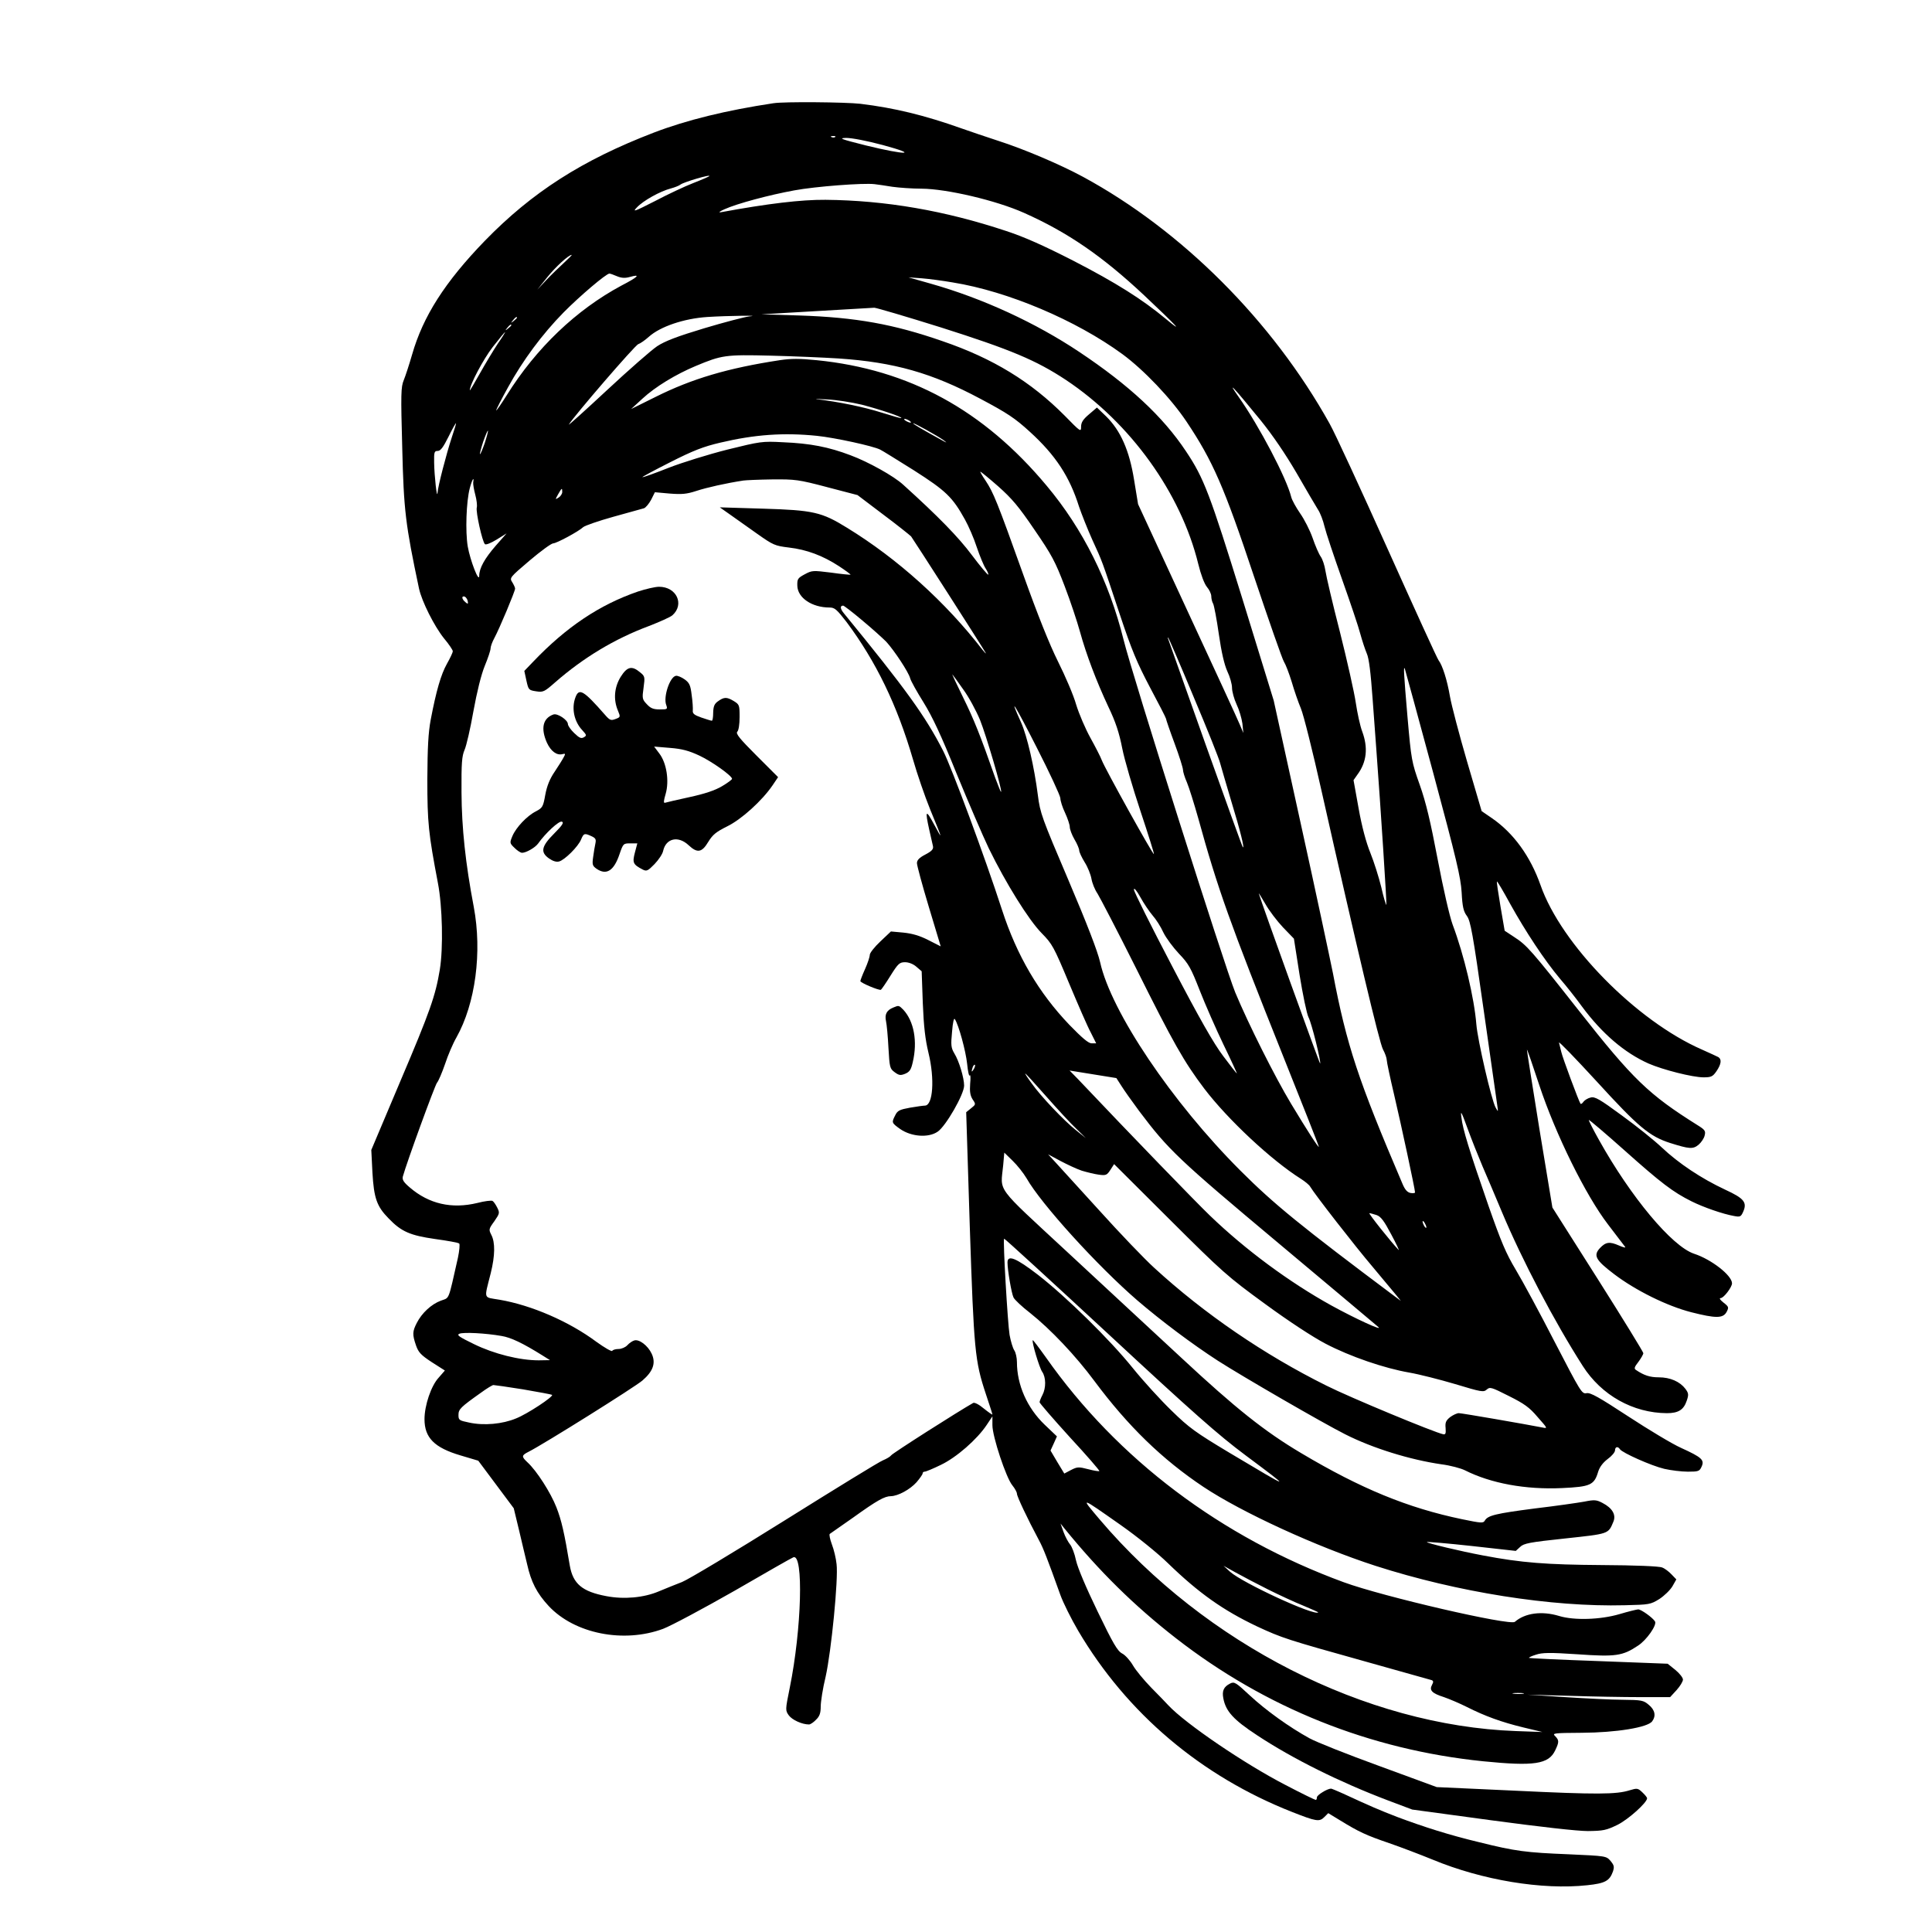 <?xml version="1.0" standalone="no"?>
<!DOCTYPE svg PUBLIC "-//W3C//DTD SVG 20010904//EN"
 "http://www.w3.org/TR/2001/REC-SVG-20010904/DTD/svg10.dtd">
<svg version="1.0" xmlns="http://www.w3.org/2000/svg"
 width="1024pt" height="1024pt" viewBox="0 0 1024 1024"
 preserveAspectRatio="xMidYMid meet">
<g transform="translate(0,1024) scale(0.1,-0.1)"
fill="#000000" stroke="none">
<path d="M4100 9693 c-252 -38 -460 -89 -635 -156 -380 -146 -645 -316 -895
-573 -212 -219 -328 -401 -386 -604 -15 -52 -35 -113 -44 -135 -15 -36 -16
-72 -8 -360 8 -330 17 -405 89 -745 15 -68 80 -198 132 -263 26 -31 47 -62 47
-69 0 -6 -14 -36 -31 -66 -32 -57 -57 -144 -86 -296 -13 -69 -17 -146 -18
-316 0 -231 6 -287 56 -550 24 -124 29 -345 10 -460 -23 -138 -51 -219 -208
-588 l-155 -367 6 -120 c8 -136 23 -179 86 -243 67 -70 114 -90 246 -109 65
-9 123 -19 128 -24 4 -4 1 -38 -7 -76 -53 -234 -43 -209 -91 -227 -50 -19
-100 -65 -127 -118 -23 -45 -24 -61 -4 -119 13 -37 26 -51 84 -89 l69 -44 -33
-38 c-40 -43 -75 -147 -75 -220 0 -98 52 -151 191 -192 l94 -28 94 -126 94
-126 28 -116 c15 -63 34 -145 43 -181 21 -94 51 -153 114 -221 137 -147 397
-199 607 -121 44 17 214 108 379 202 164 95 304 175 311 177 55 22 44 -381
-19 -691 -24 -119 -24 -120 -5 -147 18 -24 70 -48 107 -48 7 0 24 11 37 25 19
18 25 35 25 70 0 25 11 97 26 158 30 134 68 518 58 597 -3 30 -14 77 -25 105
-10 27 -15 52 -11 55 5 3 60 42 123 86 128 92 168 114 201 114 38 1 101 35
136 74 17 20 32 41 32 46 0 6 5 10 11 10 7 0 45 16 86 36 82 39 192 135 243
212 l30 45 0 -47 c0 -60 73 -280 106 -319 13 -16 24 -36 24 -44 0 -14 55 -131
116 -245 24 -44 44 -96 114 -291 15 -42 58 -128 95 -191 258 -437 651 -770
1134 -960 127 -50 144 -53 170 -27 l21 21 64 -39 c98 -60 136 -78 259 -120 61
-21 166 -61 232 -88 261 -108 579 -161 818 -135 95 10 118 23 136 73 8 25 6
33 -13 56 -23 26 -23 26 -222 35 -224 9 -282 16 -474 64 -155 37 -291 80 -435
134 -93 36 -140 56 -287 124 -31 14 -60 26 -63 26 -20 0 -75 -34 -75 -46 0 -8
-3 -14 -6 -14 -4 0 -76 35 -160 79 -217 112 -529 324 -621 422 -12 13 -53 56
-91 94 -38 39 -82 92 -97 118 -15 26 -41 55 -57 63 -25 13 -48 52 -130 222
-62 128 -106 232 -115 272 -7 35 -22 74 -32 85 -9 11 -25 40 -34 65 l-16 45
20 -25 c186 -229 371 -411 592 -583 474 -369 1029 -591 1628 -652 270 -27 347
-16 382 58 21 44 21 53 0 75 -17 16 -10 17 142 18 180 1 349 28 372 61 21 28
15 60 -18 87 -28 24 -38 26 -137 27 -59 0 -197 7 -307 14 l-200 13 220 -6
c121 -4 291 -7 378 -7 l159 0 34 37 c19 21 34 46 34 56 0 10 -18 33 -40 51
l-41 33 -366 14 c-201 7 -368 15 -369 17 -2 2 14 10 37 17 33 11 72 12 222 2
200 -14 237 -9 319 46 45 29 101 109 90 128 -11 19 -73 64 -89 64 -7 0 -52
-11 -99 -25 -102 -30 -241 -34 -320 -10 -92 28 -181 16 -235 -31 -25 -22 -700
134 -907 210 -649 238 -1199 652 -1578 1191 -37 52 -69 94 -70 92 -7 -7 35
-147 50 -168 20 -29 21 -85 1 -123 -8 -15 -15 -33 -15 -38 0 -5 72 -88 160
-185 89 -96 159 -177 157 -180 -3 -2 -29 2 -59 10 -50 13 -58 13 -91 -4 l-36
-19 -37 61 -36 61 17 37 17 38 -65 62 c-93 89 -147 211 -147 332 0 22 -6 50
-14 62 -8 12 -19 49 -25 82 -10 60 -36 504 -29 510 2 2 251 -226 553 -506 447
-415 583 -535 725 -641 253 -189 254 -189 -85 13 -178 107 -212 131 -305 222
-58 56 -150 157 -205 225 -123 153 -354 379 -503 495 -117 90 -162 108 -162
66 0 -40 21 -164 32 -186 6 -12 45 -49 88 -82 108 -86 241 -226 341 -361 178
-239 359 -415 578 -561 203 -135 599 -317 911 -418 435 -140 934 -219 1321
-209 131 3 137 4 184 33 26 17 57 47 69 67 l21 37 -25 26 c-14 15 -36 32 -50
37 -15 7 -145 12 -320 13 -293 2 -426 12 -630 51 -118 22 -302 66 -297 71 3 2
110 -7 238 -21 l233 -26 23 21 c19 19 50 25 239 45 232 25 228 23 255 88 16
37 -5 73 -57 100 -32 17 -43 18 -98 7 -33 -6 -151 -23 -261 -36 -208 -27 -249
-37 -265 -64 -8 -15 -19 -14 -121 7 -288 60 -536 162 -852 350 -194 115 -347
237 -634 504 -144 133 -417 387 -607 563 -386 358 -353 314 -339 458 l6 68 44
-43 c25 -24 58 -66 74 -93 77 -136 376 -465 588 -648 126 -108 290 -231 426
-319 131 -84 554 -329 675 -390 146 -74 344 -135 510 -159 47 -6 103 -21 125
-32 137 -69 321 -103 514 -94 151 7 171 16 192 88 8 24 25 47 50 66 21 15 39
36 39 46 0 19 15 23 26 6 12 -19 167 -88 235 -104 35 -8 91 -15 125 -15 56 0
62 2 73 27 16 35 1 49 -109 99 -47 21 -173 97 -280 167 -156 102 -200 127
-221 123 -25 -5 -31 6 -169 272 -78 152 -171 324 -206 382 -52 87 -77 146
-145 340 -103 297 -136 405 -143 466 -6 42 -1 35 32 -56 21 -58 57 -148 79
-200 23 -52 69 -162 104 -245 107 -255 276 -577 428 -815 99 -155 266 -249
446 -250 61 0 89 18 105 66 11 32 10 40 -7 63 -29 38 -80 61 -141 61 -47 0
-78 10 -121 39 -11 7 -9 15 13 43 14 19 26 40 26 46 0 6 -108 182 -241 392
l-241 380 -69 417 c-37 230 -67 418 -66 420 2 1 31 -84 66 -190 86 -259 245
-582 364 -737 44 -58 85 -111 90 -118 6 -7 -8 -4 -33 7 -48 21 -69 19 -100
-14 -36 -39 -24 -63 75 -138 113 -86 280 -169 409 -202 130 -33 168 -33 187 1
13 25 12 28 -16 50 -19 15 -24 24 -15 24 16 0 60 58 60 78 0 42 -109 127 -201
157 -117 39 -335 300 -504 603 -32 57 -56 105 -54 106 2 2 87 -70 189 -161
195 -174 257 -221 355 -270 64 -32 168 -68 226 -78 31 -6 36 -4 47 20 24 52 7
73 -95 120 -126 59 -246 139 -335 223 -40 38 -136 115 -212 170 -117 86 -143
101 -165 95 -14 -3 -31 -13 -38 -22 -6 -9 -13 -14 -16 -11 -8 10 -96 246 -102
275 -4 17 -9 38 -12 49 -3 10 87 -83 200 -206 221 -242 280 -291 389 -326 102
-32 121 -34 151 -9 14 12 29 34 32 49 6 23 2 30 -37 54 -260 163 -343 243
-631 609 -252 320 -274 345 -342 389 l-50 33 -22 128 c-12 71 -21 131 -19 133
2 2 34 -52 71 -120 80 -144 180 -296 263 -395 33 -38 86 -105 117 -148 106
-143 225 -245 353 -302 76 -33 233 -73 291 -73 41 0 49 4 69 33 25 37 28 62
10 74 -7 4 -47 22 -87 40 -348 152 -746 557 -856 872 -54 153 -143 276 -258
355 l-54 37 -77 262 c-42 144 -83 300 -91 346 -15 88 -40 165 -60 191 -7 8
-128 274 -270 590 -142 316 -280 616 -308 665 -303 544 -783 1024 -1307 1308
-120 65 -315 148 -450 191 -63 21 -151 50 -195 66 -194 69 -354 108 -535 130
-79 9 -404 12 -460 3z m327 -179 c-3 -3 -12 -4 -19 -1 -8 3 -5 6 6 6 11 1 17
-2 13 -5z m253 -43 c196 -53 122 -54 -90 -2 -135 34 -148 39 -105 40 30 0 109
-15 195 -38z m-921 -165 c-2 -2 -40 -19 -84 -36 -44 -17 -136 -60 -204 -96
-110 -56 -121 -60 -95 -33 34 36 122 85 179 100 22 6 45 15 52 21 17 13 165
57 152 44z m971 -56 c36 -5 106 -10 155 -10 133 -1 394 -62 542 -128 231 -103
414 -228 638 -438 171 -161 215 -208 115 -125 -126 105 -266 193 -493 310
-155 79 -257 125 -355 157 -325 108 -639 162 -957 165 -129 1 -305 -20 -555
-66 -14 -2 -5 5 20 16 66 30 238 76 370 100 113 21 366 40 425 33 17 -2 59 -8
95 -14z m-1741 -403 c-25 -23 -68 -64 -94 -92 l-47 -50 52 65 c45 56 114 119
130 119 3 0 -16 -19 -41 -42z m281 -71 c24 -10 43 -11 68 -4 60 17 46 1 -45
-46 -238 -128 -450 -329 -608 -582 -30 -48 -55 -83 -55 -79 0 5 28 60 63 123
78 142 181 281 294 396 86 87 226 206 243 206 4 0 22 -6 40 -14z m1780 -33
c292 -47 653 -200 899 -380 114 -84 257 -234 340 -358 139 -208 199 -345 357
-819 79 -235 150 -439 159 -453 9 -14 27 -61 41 -106 13 -45 35 -109 49 -142
14 -33 63 -229 109 -435 189 -840 307 -1337 326 -1372 11 -20 20 -46 20 -56 0
-10 18 -95 40 -188 36 -153 110 -497 110 -514 0 -4 -11 -5 -24 -3 -18 4 -30
18 -44 52 -232 543 -295 732 -367 1112 -16 79 -92 437 -171 795 l-143 651
-166 539 c-173 558 -204 640 -299 782 -122 184 -302 351 -566 527 -231 154
-510 283 -785 361 l-120 34 70 -5 c39 -3 113 -13 165 -22z m-61 -239 c368
-117 502 -173 661 -278 342 -228 609 -599 701 -975 14 -57 32 -105 46 -122 13
-15 23 -37 23 -49 0 -12 4 -30 10 -40 5 -10 19 -83 30 -161 14 -97 29 -161 45
-197 14 -29 25 -68 25 -88 0 -19 11 -59 24 -87 14 -29 27 -74 31 -102 l5 -50
-19 45 c-10 25 -136 298 -279 606 l-260 562 -21 128 c-25 157 -72 262 -148
337 l-49 47 -42 -36 c-32 -27 -42 -43 -42 -66 0 -29 -3 -27 -87 59 -179 180
-379 303 -648 395 -259 90 -458 126 -760 136 l-200 6 290 17 c160 9 298 17
309 18 10 0 170 -47 355 -105z m-1018 59 c-25 -3 -132 -31 -239 -63 -143 -43
-208 -68 -249 -95 -30 -20 -150 -125 -266 -233 -116 -108 -207 -190 -202 -182
28 46 351 421 368 426 10 3 36 21 56 39 60 54 186 97 311 105 111 7 296 9 221
3z m-1231 -7 c0 -2 -8 -10 -17 -17 -16 -13 -17 -12 -4 4 13 16 21 21 21 13z
m-30 -40 c0 -2 -8 -10 -17 -17 -16 -13 -17 -12 -4 4 13 16 21 21 21 13z m-72
-98 c-23 -35 -66 -106 -95 -158 -29 -52 -53 -92 -53 -89 0 30 71 164 121 229
34 44 64 80 66 80 2 0 -15 -28 -39 -62z m1808 -78 c294 -20 494 -77 749 -213
145 -77 184 -103 264 -176 136 -124 210 -237 260 -396 13 -38 44 -117 70 -175
55 -120 48 -101 147 -399 62 -186 90 -253 159 -384 47 -88 85 -162 85 -166 0
-4 20 -63 45 -130 25 -67 45 -131 45 -141 0 -10 9 -40 21 -67 11 -26 38 -112
60 -190 103 -374 169 -558 448 -1256 105 -262 191 -480 191 -485 0 -9 -61 85
-147 228 -85 141 -227 424 -296 590 -55 134 -546 1682 -592 1870 -77 309 -215
586 -407 815 -335 402 -730 617 -1220 666 -91 9 -135 9 -195 0 -275 -42 -465
-98 -659 -195 l-129 -64 60 55 c68 63 177 129 282 173 139 58 157 61 398 55
121 -3 283 -10 361 -15z m2235 -327 c64 -79 132 -179 191 -280 50 -87 101
-174 113 -193 13 -19 28 -60 35 -90 7 -30 49 -156 93 -280 44 -124 88 -254 97
-290 10 -36 25 -82 34 -103 12 -26 21 -102 31 -240 8 -111 17 -233 20 -272 23
-308 56 -818 53 -821 -2 -2 -15 40 -27 94 -13 53 -39 135 -58 182 -22 54 -45
139 -62 235 l-27 150 21 30 c49 66 57 142 25 228 -11 29 -26 98 -34 152 -8 55
-46 224 -84 375 -39 151 -73 297 -77 325 -4 27 -15 61 -25 75 -10 14 -29 58
-43 99 -14 40 -44 99 -66 130 -22 32 -43 70 -47 86 -25 101 -169 375 -278 530
-67 95 -31 57 115 -122z m-2113 82 c96 -25 216 -65 209 -71 -1 -2 -50 12 -107
30 -92 29 -228 57 -340 70 -19 2 4 2 53 -1 48 -2 131 -15 185 -28z m252 -85
c8 -5 11 -10 5 -10 -5 0 -17 5 -25 10 -8 5 -10 10 -5 10 6 0 17 -5 25 -10z
m-2426 -90 c-28 -85 -73 -258 -75 -292 -3 -37 -17 90 -18 160 -1 56 1 62 19
62 15 0 29 19 57 75 20 41 38 73 40 72 1 -2 -9 -36 -23 -77z m2607 -13 c21
-16 19 -16 -11 1 -100 55 -150 84 -150 88 0 6 129 -66 161 -89z m-2432 -16
c-12 -34 -23 -60 -25 -58 -2 2 6 32 17 66 12 34 23 60 25 58 2 -2 -6 -32 -17
-66z m1761 39 c96 -10 298 -54 335 -73 11 -5 91 -55 179 -110 169 -108 204
-141 270 -260 19 -34 48 -100 63 -147 16 -47 37 -98 47 -113 10 -15 16 -30 14
-33 -3 -2 -42 44 -87 104 -71 95 -177 204 -364 373 -50 46 -185 121 -279 156
-116 44 -213 63 -358 69 -112 6 -120 4 -295 -39 -99 -25 -238 -68 -310 -96
-71 -28 -134 -51 -140 -50 -5 0 60 35 145 78 124 63 178 84 268 105 182 43
336 54 512 36z m961 -268 c72 -64 108 -106 192 -230 92 -134 110 -168 160
-299 31 -81 67 -190 81 -241 34 -123 87 -262 150 -397 39 -81 58 -139 74 -221
12 -61 56 -211 97 -334 41 -123 73 -225 71 -227 -5 -5 -260 454 -276 497 -7
19 -35 73 -61 120 -26 47 -60 126 -75 175 -14 50 -58 152 -96 228 -45 90 -109
250 -184 460 -139 389 -159 437 -200 499 -18 26 -30 48 -28 48 3 0 46 -35 95
-78z m-2783 21 c-1 -10 4 -39 11 -65 7 -26 11 -57 8 -68 -6 -23 29 -180 43
-194 5 -5 31 5 62 24 l53 33 -58 -66 c-58 -67 -87 -118 -87 -159 -1 -40 -48
82 -61 156 -13 79 -8 237 11 309 12 45 24 65 18 30z m1876 -25 l161 -42 136
-103 c75 -56 141 -109 148 -116 12 -16 382 -592 395 -617 4 -8 -3 -1 -16 15
-196 254 -451 484 -719 648 -134 83 -179 93 -444 101 l-230 7 54 -38 c30 -21
95 -67 144 -102 85 -60 94 -64 168 -73 95 -11 180 -43 266 -99 35 -23 62 -43
61 -45 -2 -1 -48 3 -103 11 -97 12 -101 12 -140 -9 -37 -20 -40 -25 -39 -61 2
-64 78 -115 171 -115 27 0 38 -10 90 -77 156 -209 268 -440 352 -728 22 -77
63 -196 91 -265 67 -163 69 -169 21 -80 -44 82 -49 77 -26 -27 9 -37 17 -77
20 -88 3 -16 -6 -26 -40 -44 -33 -17 -45 -30 -45 -46 0 -12 28 -116 63 -232
l63 -209 -65 33 c-47 24 -85 35 -133 40 l-66 6 -56 -53 c-31 -29 -56 -61 -56
-71 0 -10 -11 -44 -25 -75 -14 -31 -25 -60 -25 -64 0 -9 100 -51 109 -46 4 3
27 36 51 75 40 64 48 71 77 71 19 0 43 -9 60 -24 l28 -24 6 -169 c5 -125 13
-192 30 -263 34 -139 24 -280 -19 -280 -8 0 -44 -5 -79 -11 -54 -10 -66 -15
-78 -40 -20 -39 -20 -40 26 -73 59 -41 150 -48 199 -14 43 29 140 198 140 244
0 41 -27 131 -52 171 -17 29 -19 43 -12 114 4 51 10 76 15 67 20 -30 58 -169
65 -237 4 -40 10 -68 14 -61 4 6 5 -14 2 -44 -3 -42 0 -62 13 -83 18 -26 17
-27 -8 -47 l-26 -21 19 -605 c22 -659 27 -713 85 -888 19 -57 35 -106 35 -109
0 -3 -20 11 -45 31 -26 22 -50 34 -57 30 -78 -44 -430 -268 -435 -278 -5 -7
-24 -18 -43 -26 -19 -7 -253 -151 -520 -318 -267 -167 -512 -314 -545 -327
-33 -13 -89 -35 -124 -50 -78 -33 -183 -43 -277 -25 -128 24 -177 65 -194 162
-29 174 -44 240 -71 309 -30 77 -104 193 -153 238 -33 31 -33 37 7 57 79 40
563 343 602 377 57 49 72 93 49 142 -20 43 -67 79 -93 70 -10 -3 -26 -14 -36
-25 -10 -11 -31 -20 -46 -20 -15 0 -31 -4 -34 -10 -3 -5 -41 17 -84 48 -145
108 -344 194 -513 223 -88 15 -83 -2 -47 141 23 93 24 163 3 203 -14 28 -14
31 16 72 29 42 29 45 15 73 -8 16 -19 32 -25 35 -6 3 -42 -1 -80 -11 -136 -33
-257 -5 -358 82 -33 28 -41 41 -37 58 21 76 170 484 181 497 8 9 27 54 43 100
15 46 42 109 60 140 101 180 137 452 92 692 -44 231 -64 418 -65 607 -1 156 2
192 16 225 10 22 31 114 47 205 19 104 41 193 60 240 17 41 31 83 31 93 0 10
9 35 20 55 27 50 110 248 110 262 0 6 -7 21 -15 34 -15 23 -14 25 92 115 59
50 115 91 125 91 17 0 133 62 159 86 9 8 81 33 160 55 79 22 152 42 162 45 9
3 26 23 38 45 l20 40 78 -7 c65 -5 90 -3 142 14 55 18 157 41 249 55 14 2 83
5 154 6 121 1 138 -1 290 -41z m-1404 -26 c0 -9 -9 -23 -19 -29 -19 -12 -19
-12 -3 17 20 35 22 36 22 12z m-501 -578 c3 -16 1 -17 -13 -5 -19 16 -21 34
-3 29 6 -3 14 -13 16 -24z m2092 -103 c52 -43 108 -94 126 -112 43 -47 119
-162 127 -194 4 -15 36 -72 71 -128 47 -76 93 -174 175 -377 62 -151 139 -330
171 -397 90 -184 211 -379 280 -449 56 -57 64 -71 145 -265 47 -112 98 -230
115 -261 l29 -58 -24 0 c-17 0 -50 28 -119 99 -162 170 -277 365 -356 608 -90
278 -267 755 -312 843 -94 184 -198 328 -526 729 -20 24 -22 41 -4 41 4 0 50
-35 102 -79z m1756 -406 c72 -170 135 -328 140 -350 6 -22 33 -114 60 -205 47
-153 71 -252 60 -240 -3 3 -91 247 -197 544 -105 296 -194 546 -197 555 -4 9
-4 14 -1 11 3 -3 64 -144 135 -315z m1269 -400 c124 -461 146 -554 151 -635 4
-77 10 -101 28 -125 19 -26 31 -90 89 -500 37 -258 69 -486 72 -505 5 -35 5
-35 -9 -10 -22 39 -95 356 -102 440 -11 139 -65 368 -126 530 -16 44 -49 187
-79 345 -38 200 -62 302 -95 395 -43 121 -45 132 -65 360 -20 233 -22 274 -14
255 2 -6 70 -253 150 -550z m-2490 440 c28 -38 67 -110 88 -160 33 -82 119
-375 112 -382 -2 -2 -15 32 -31 74 -80 228 -113 310 -171 428 -35 71 -60 125
-56 120 5 -6 31 -41 58 -80z m514 -575 c0 -14 11 -49 25 -78 14 -30 25 -64 25
-75 0 -12 11 -42 25 -66 14 -23 25 -50 25 -58 0 -9 13 -37 29 -63 16 -25 32
-65 36 -88 4 -23 18 -58 32 -78 13 -21 106 -199 205 -397 197 -395 253 -494
361 -637 125 -164 355 -379 512 -478 22 -14 44 -32 49 -41 24 -41 239 -317
330 -424 55 -66 112 -134 126 -151 l25 -31 -27 20 c-505 378 -646 493 -824
671 -363 363 -685 842 -743 1104 -13 57 -68 200 -168 435 -141 331 -150 355
-162 450 -19 150 -57 314 -89 386 -69 152 -34 97 82 -131 69 -135 125 -256
126 -270z m489 -622 c18 -20 44 -61 57 -90 14 -29 52 -80 83 -113 51 -53 63
-75 110 -195 29 -74 86 -204 126 -287 41 -84 72 -153 71 -153 -2 0 -35 42 -73
93 -50 66 -127 201 -271 477 -111 212 -202 394 -202 405 0 12 14 -4 34 -40 18
-33 48 -77 65 -97z m691 -63 l58 -60 30 -192 c17 -105 38 -206 47 -224 17 -31
68 -239 62 -246 -3 -2 -310 849 -325 901 -2 6 13 -18 34 -54 20 -36 63 -92 94
-125z m-1639 -752 c-12 -20 -14 -14 -5 12 4 9 9 14 11 11 3 -2 0 -13 -6 -23z
m783 -89 c15 -24 57 -83 94 -133 155 -206 208 -256 737 -699 280 -235 519
-435 530 -445 29 -25 -120 43 -249 114 -222 123 -454 294 -643 476 -73 70
-413 421 -700 724 l-44 45 124 -20 124 -20 27 -42z m-398 -56 c60 -68 131
-145 159 -171 l50 -49 -50 40 c-66 52 -190 183 -237 250 -21 28 -36 52 -34 52
3 0 53 -55 112 -122z m188 -393 c27 -8 67 -18 90 -21 37 -5 43 -3 61 25 l20
31 295 -294 c280 -279 306 -302 505 -447 127 -93 254 -176 321 -211 130 -68
311 -130 444 -153 52 -9 162 -37 243 -61 139 -42 150 -44 167 -29 17 15 24 13
117 -34 82 -41 109 -60 153 -112 53 -60 54 -61 25 -55 -87 17 -426 76 -443 76
-10 0 -31 -10 -46 -21 -22 -18 -27 -28 -24 -58 2 -28 0 -35 -12 -33 -46 9
-497 196 -620 258 -330 164 -647 381 -911 623 -53 48 -185 186 -294 307 -109
120 -215 236 -234 257 l-36 39 65 -35 c36 -19 87 -43 114 -52z m1562 -235 c23
-8 40 -31 78 -103 27 -50 44 -87 39 -82 -42 44 -162 195 -155 195 5 0 22 -5
38 -10z m264 -65 c0 -5 -5 -3 -10 5 -5 8 -10 20 -10 25 0 6 5 3 10 -5 5 -8 10
-19 10 -25z m-4901 -576 c49 -8 112 -38 216 -103 l40 -25 -60 -1 c-101 0 -237
34 -343 86 -80 39 -93 48 -77 55 22 9 139 3 224 -12z m114 -283 c82 -14 151
-27 153 -29 9 -9 -132 -102 -191 -125 -72 -30 -170 -39 -248 -22 -53 11 -57
13 -57 40 0 31 10 41 120 119 30 22 60 40 65 40 6 0 77 -10 158 -23z m3167
-719 c87 -61 197 -150 250 -202 164 -159 293 -250 472 -335 133 -62 162 -71
570 -185 188 -53 349 -98 356 -100 10 -4 10 -10 2 -25 -16 -29 0 -45 63 -65
29 -10 83 -33 121 -52 97 -49 185 -81 301 -109 l100 -24 -140 5 c-797 29
-1645 461 -2206 1121 -105 124 -107 124 111 -29z m780 -341 c58 -29 142 -68
187 -86 46 -19 81 -35 80 -36 -20 -20 -399 155 -467 215 l-35 32 65 -36 c36
-20 112 -60 170 -89z m1353 -553 c-13 -2 -35 -2 -50 0 -16 2 -5 4 22 4 28 0
40 -2 28 -4z"/>
<path d="M3382 7105 c-204 -70 -380 -188 -555 -371 l-48 -50 11 -51 c11 -49
12 -51 51 -57 38 -6 44 -3 102 48 150 131 315 230 494 297 59 23 116 48 127
58 65 58 22 151 -71 151 -21 0 -71 -12 -111 -25z"/>
<path d="M3290 6653 c-34 -55 -40 -120 -15 -179 14 -34 14 -35 -13 -45 -24 -9
-30 -7 -56 23 -113 129 -137 143 -156 92 -22 -58 -7 -129 37 -175 23 -25 23
-28 7 -37 -14 -8 -24 -3 -51 23 -18 17 -33 39 -33 47 0 22 -56 59 -77 51 -56
-20 -68 -74 -34 -150 21 -45 52 -68 82 -60 16 4 17 2 7 -16 -6 -12 -28 -47
-48 -77 -26 -38 -41 -75 -50 -123 -11 -63 -15 -69 -49 -87 -48 -24 -106 -86
-125 -131 -15 -36 -15 -38 11 -63 14 -14 32 -26 40 -26 22 0 70 28 85 49 39
55 111 122 126 116 12 -4 3 -19 -41 -63 -68 -68 -74 -99 -27 -132 20 -14 39
-20 53 -16 29 7 102 79 117 117 14 33 18 34 55 17 22 -10 25 -17 21 -37 -3
-15 -9 -47 -12 -72 -6 -41 -4 -48 17 -63 53 -37 93 -12 123 78 19 55 20 56 57
56 l37 0 -13 -49 c-14 -54 -10 -63 42 -90 20 -10 27 -7 62 29 22 23 43 54 46
71 15 66 80 81 135 29 46 -43 70 -39 104 18 24 39 42 53 100 82 76 37 186 137
241 218 l29 43 -114 114 c-90 90 -112 117 -102 127 7 7 12 39 12 78 0 63 -1
66 -32 85 -37 22 -51 21 -84 -3 -18 -13 -23 -27 -24 -59 0 -24 -3 -43 -7 -43
-5 0 -29 8 -56 17 -37 13 -47 21 -45 37 1 12 -1 49 -6 82 -6 52 -12 65 -37 83
-17 12 -38 21 -47 19 -32 -6 -67 -112 -51 -154 8 -23 7 -24 -34 -24 -34 0 -49
6 -69 28 -24 25 -25 31 -17 87 8 58 7 61 -19 82 -43 36 -68 30 -102 -24z m415
-417 c67 -31 175 -108 175 -124 0 -4 -24 -22 -53 -39 -37 -22 -90 -40 -173
-58 -65 -14 -124 -28 -130 -30 -8 -2 -6 13 4 47 20 69 5 165 -34 215 l-27 36
84 -7 c64 -5 100 -15 154 -40z"/>
<path d="M4735 4900 c-35 -14 -47 -36 -39 -72 4 -18 10 -82 13 -142 6 -103 7
-110 33 -129 23 -17 31 -18 56 -8 23 10 31 21 40 62 26 110 6 216 -50 277 -24
24 -24 24 -53 12z"/>
<path d="M6520 1317 c-34 -17 -44 -39 -36 -79 13 -68 53 -113 180 -196 188
-124 438 -248 691 -344 l130 -49 420 -57 c261 -35 454 -57 511 -57 82 1 97 4
157 33 58 29 157 118 157 141 0 4 -11 18 -25 31 -24 23 -28 23 -68 11 -70 -22
-172 -23 -607 -2 l-415 19 -305 112 c-168 61 -334 127 -370 147 -109 60 -232
149 -316 227 -74 69 -82 74 -104 63z"/>
</g>
</svg>

